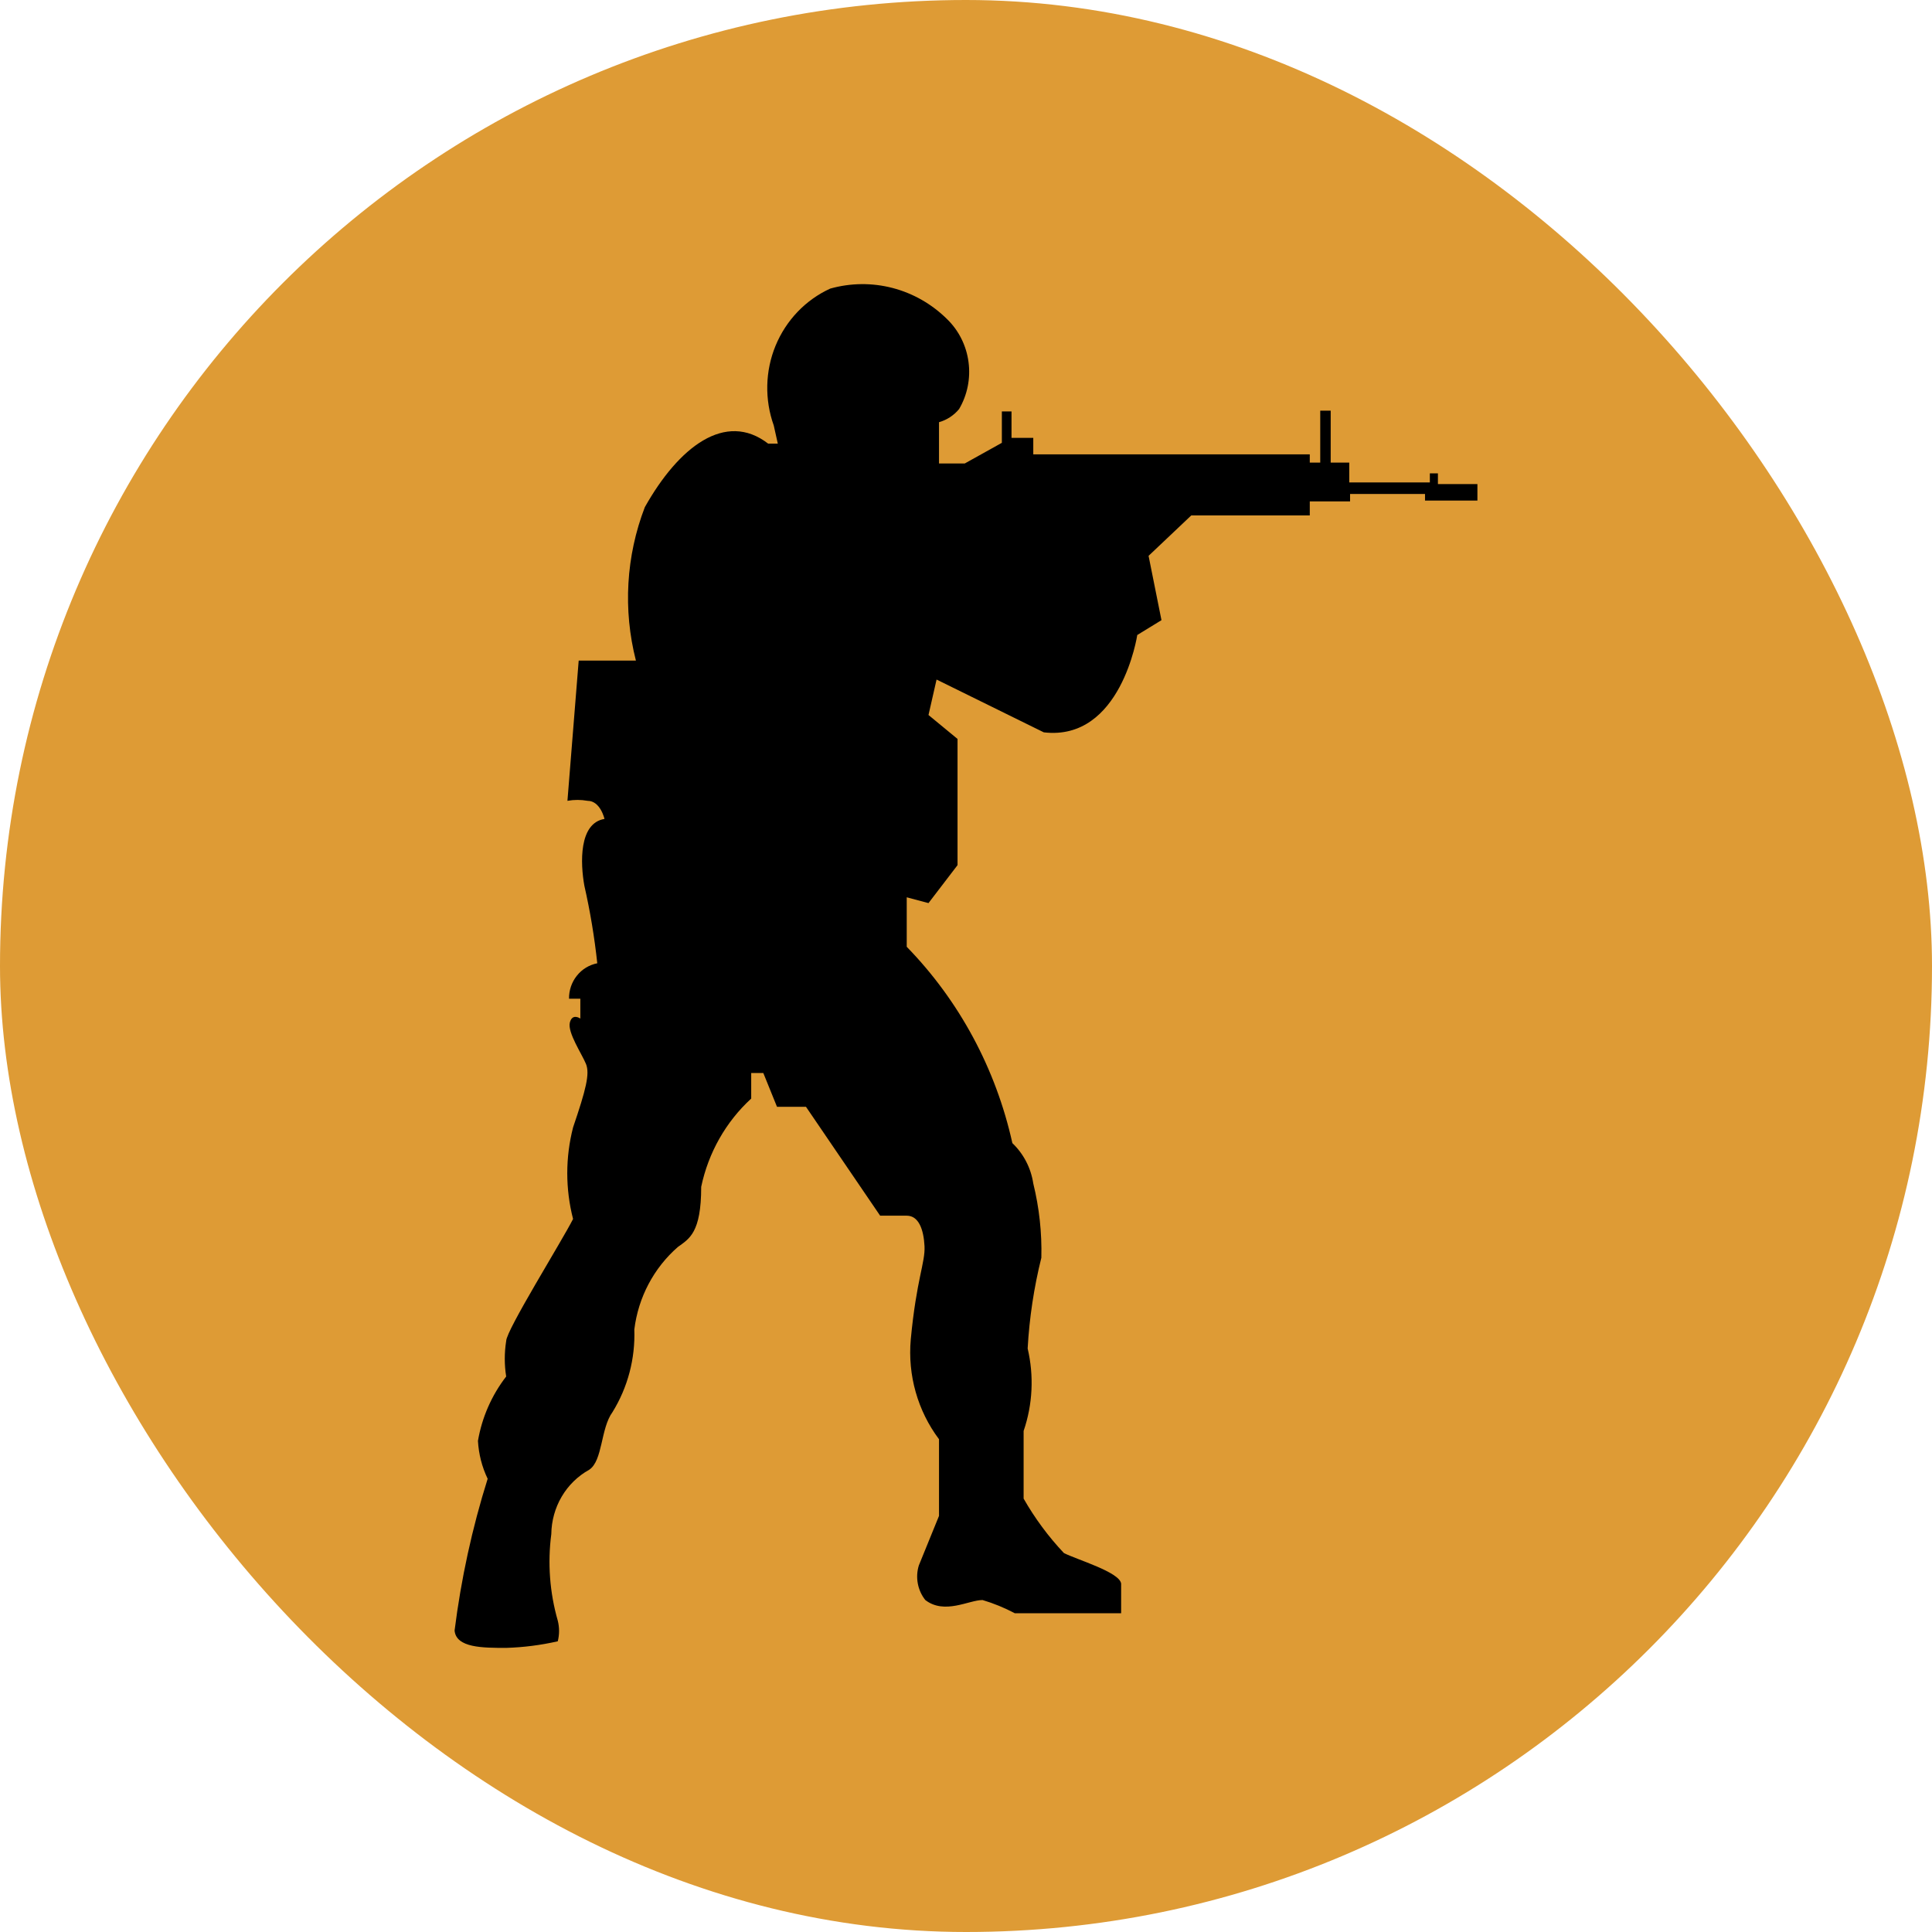<svg width="34" height="34" viewBox="0 0 34 34" fill="none" xmlns="http://www.w3.org/2000/svg">
<rect width="34" height="34" rx="17" fill="#DE9B35"/>
<path d="M16.525 7.43V8.156H16.979L17.631 7.793V7.241H17.801V7.706H18.184V7.996H23.05V8.141H23.234V7.227H23.418V8.141H23.745V8.49H25.163V8.33H25.305V8.519H26V8.809H25.078V8.693H23.759V8.824H23.05V9.07H20.965L20.213 9.782L20.44 10.914L20.014 11.175C20.014 11.175 19.73 13.048 18.369 12.888L16.482 11.959L16.34 12.583L16.851 13.004V15.225L16.34 15.893L15.957 15.791V16.662C16.882 17.612 17.526 18.809 17.816 20.117C18.013 20.305 18.143 20.555 18.184 20.828C18.289 21.255 18.337 21.694 18.326 22.134C18.196 22.657 18.115 23.192 18.085 23.731C18.198 24.212 18.174 24.716 18.014 25.182V26.373C18.212 26.72 18.45 27.042 18.723 27.331C18.95 27.447 19.702 27.665 19.73 27.868V28.39H17.858C17.677 28.294 17.487 28.216 17.291 28.158C17.05 28.158 16.624 28.419 16.284 28.158C16.217 28.074 16.172 27.974 16.152 27.868C16.132 27.762 16.138 27.652 16.17 27.549L16.525 26.677V25.328C16.149 24.827 15.972 24.2 16.028 23.571C16.128 22.512 16.284 22.221 16.27 21.931C16.255 21.641 16.17 21.394 15.957 21.394H15.489L14.184 19.478H13.674L13.433 18.883H13.22V19.333C12.774 19.742 12.466 20.286 12.34 20.886C12.34 21.699 12.128 21.8 11.929 21.945C11.506 22.314 11.232 22.832 11.163 23.397C11.181 23.909 11.048 24.415 10.78 24.849C10.567 25.139 10.61 25.705 10.369 25.865C10.169 25.976 10.002 26.139 9.885 26.338C9.768 26.537 9.705 26.765 9.702 26.997C9.635 27.507 9.674 28.027 9.816 28.521C9.846 28.64 9.846 28.765 9.816 28.884C9.517 28.952 9.213 28.991 8.908 29C8.496 29 8.028 29 8 28.695C8.114 27.789 8.308 26.895 8.582 26.024C8.482 25.816 8.424 25.588 8.411 25.357C8.482 24.943 8.653 24.554 8.908 24.224C8.875 24.018 8.875 23.807 8.908 23.6C8.908 23.412 9.887 21.844 10.085 21.452C9.949 20.924 9.949 20.369 10.085 19.841C10.312 19.173 10.383 18.897 10.312 18.723C10.241 18.549 9.986 18.172 10.028 17.997C10.071 17.823 10.213 17.925 10.213 17.925V17.576H10.014C10.012 17.429 10.06 17.286 10.151 17.172C10.242 17.057 10.369 16.98 10.511 16.952C10.462 16.493 10.386 16.038 10.284 15.588C10.213 15.196 10.184 14.485 10.638 14.412C10.638 14.412 10.567 14.093 10.34 14.093C10.223 14.072 10.103 14.072 9.986 14.093L10.184 11.625H11.191C10.962 10.731 11.017 9.785 11.348 8.925C11.943 7.866 12.766 7.227 13.518 7.807H13.688L13.617 7.488C13.454 7.033 13.465 6.53 13.649 6.083C13.834 5.636 14.177 5.277 14.61 5.079C14.969 4.978 15.347 4.974 15.708 5.068C16.069 5.162 16.399 5.351 16.667 5.616C16.872 5.815 17.006 6.081 17.044 6.369C17.083 6.656 17.025 6.949 16.879 7.198C16.787 7.31 16.663 7.391 16.525 7.43Z" fill="black"/>
</svg>
